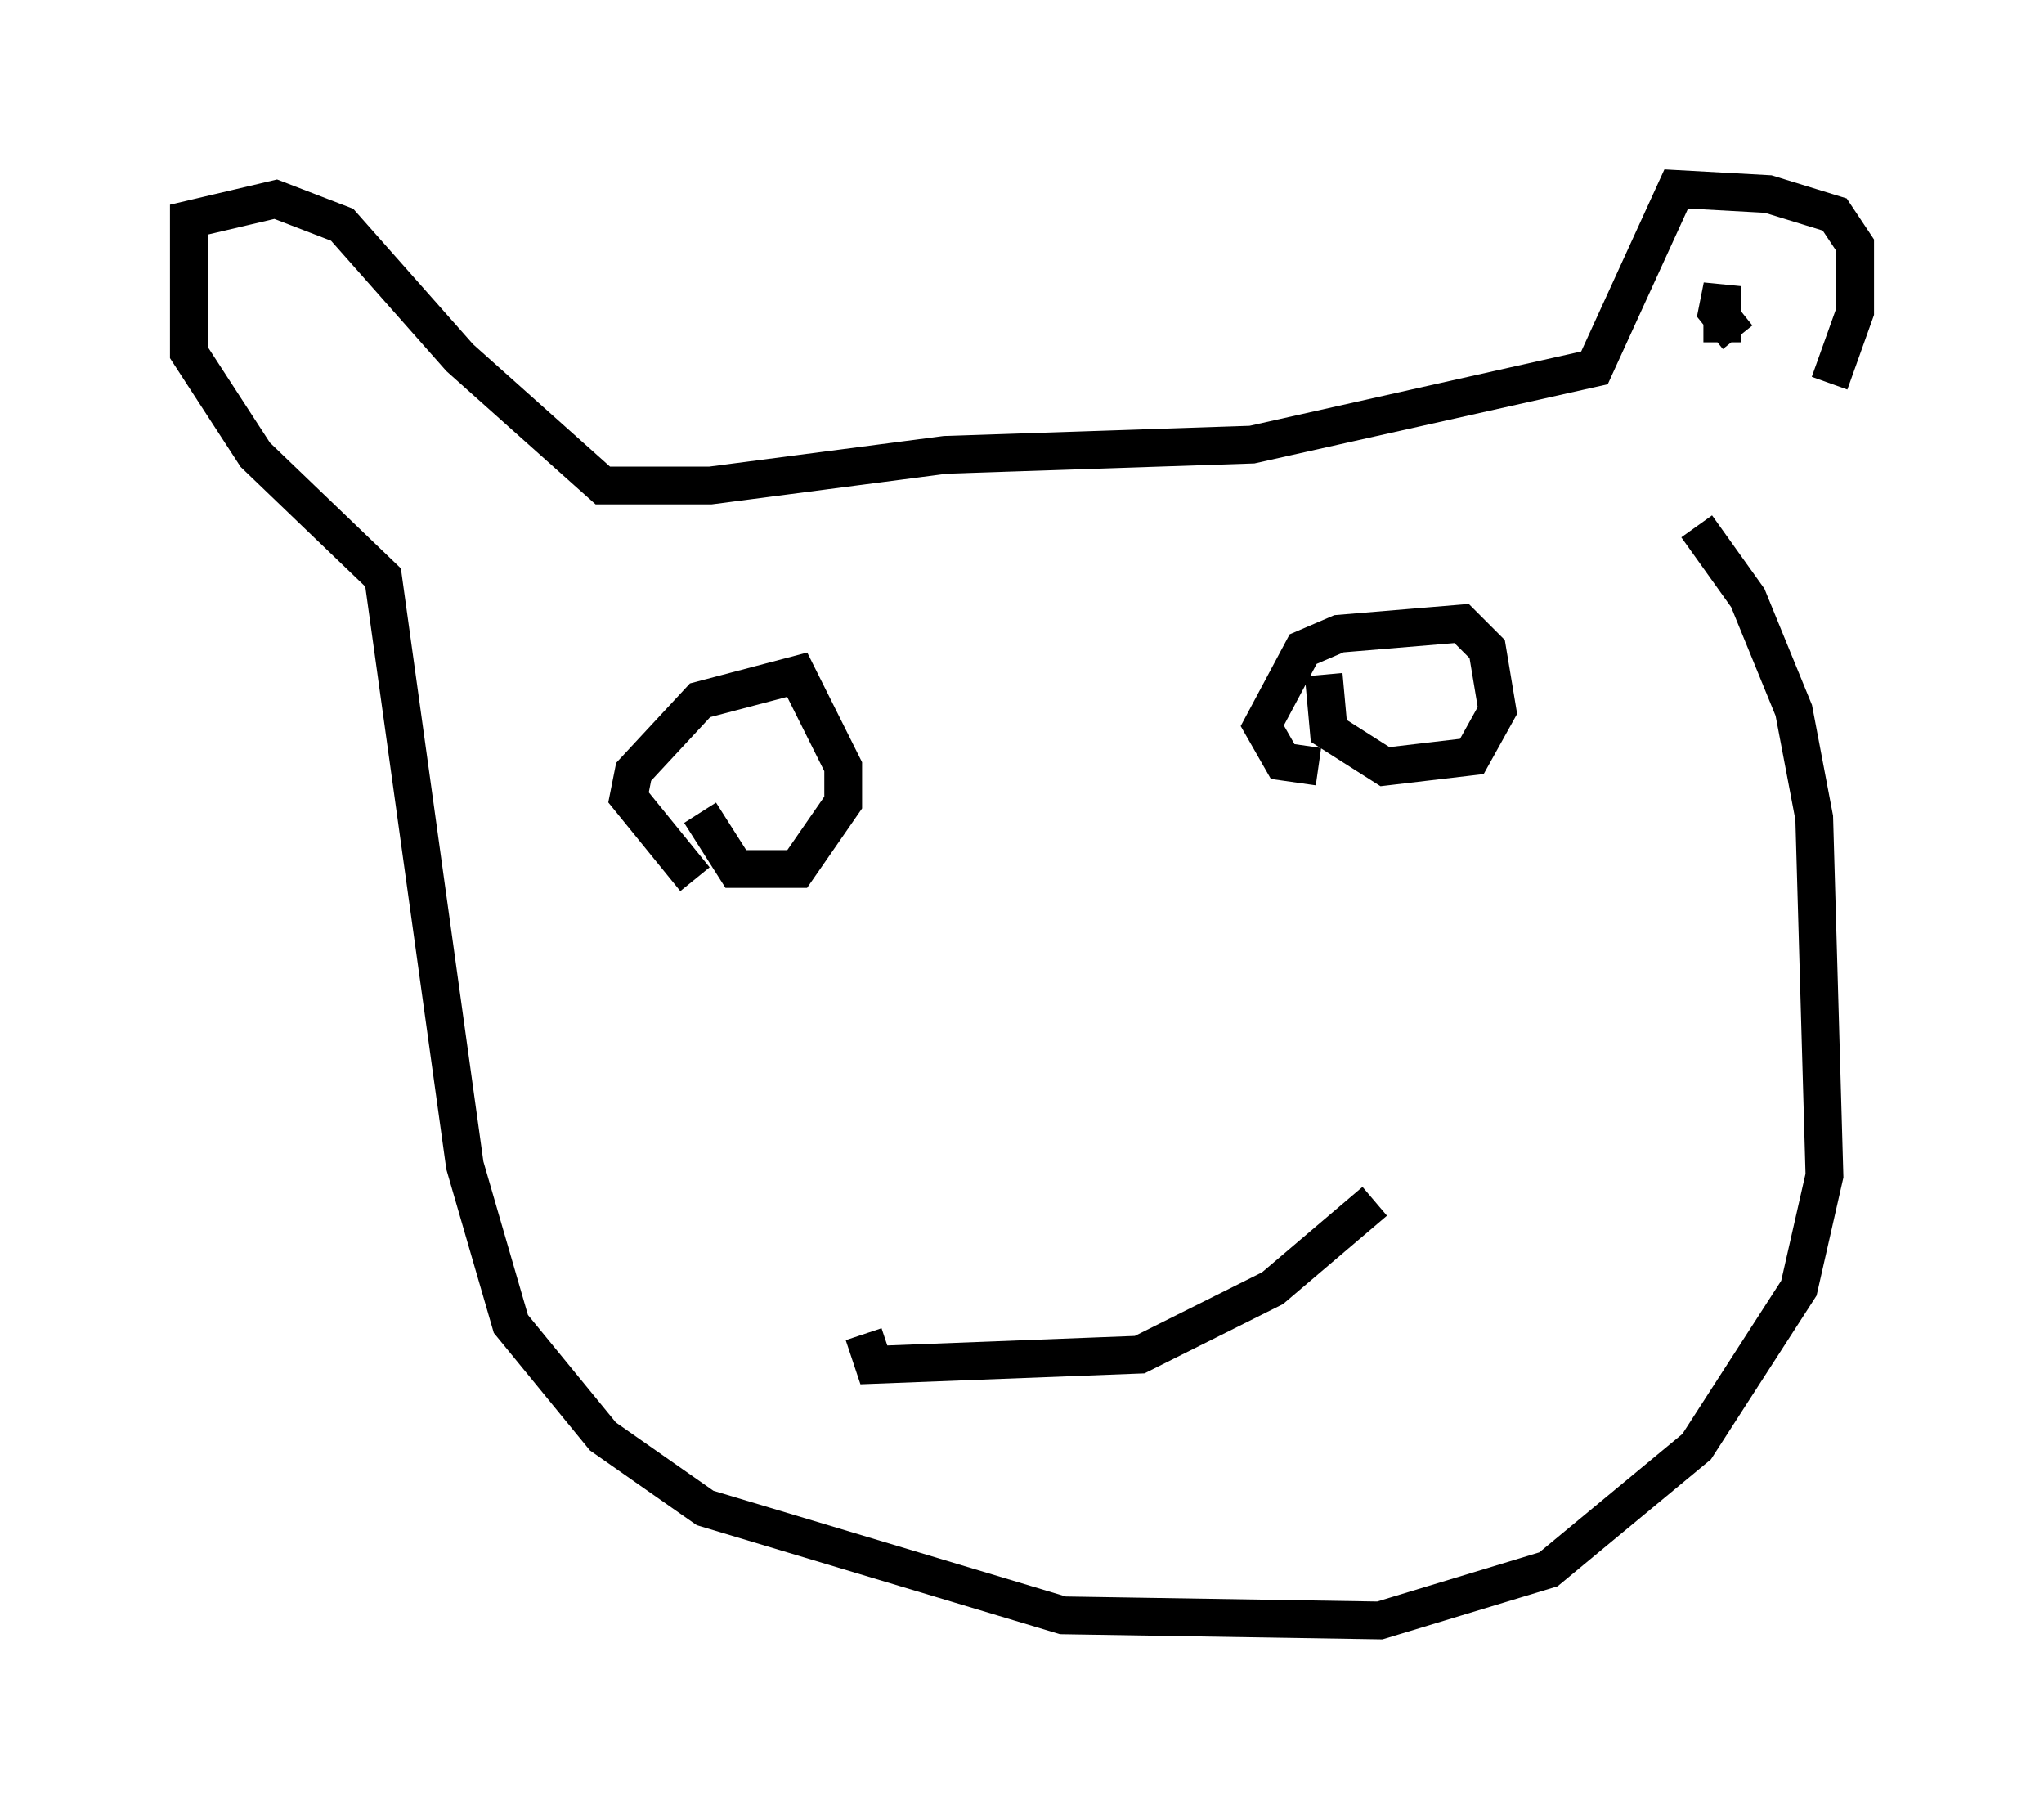 <?xml version="1.0" encoding="utf-8" ?>
<svg baseProfile="full" height="47.889" version="1.1" width="54.113" xmlns="http://www.w3.org/2000/svg" xmlns:ev="http://www.w3.org/2001/xml-events" xmlns:xlink="http://www.w3.org/1999/xlink"><defs /><rect fill="white" height="47.889" width="54.113" x="0" y="0" /><path d="M44.377, 14.472 m4.059, -4.33 l0.677, -1.894 0.0, -1.759 l-0.541, -0.812 -1.759, -0.541 l-2.436, -0.135 -2.165, 4.736 l-9.066, 2.03 -8.119, 0.271 l-6.225, 0.812 -2.842, 0.0 l-3.789, -3.383 -3.112, -3.518 l-1.759, -0.677 -2.3, 0.541 l0.0, 3.518 1.759, 2.706 l3.383, 3.248 2.165, 15.561 l1.218, 4.195 2.436, 2.977 l2.706, 1.894 9.472, 2.842 l8.39, 0.135 4.465, -1.353 l3.924, -3.248 2.706, -4.195 l0.677, -2.977 -0.271, -9.472 l-0.541, -2.842 -1.218, -2.977 l-1.353, -1.894 m-10.013, 6.36 l-0.947, -0.135 -0.541, -0.947 l1.083, -2.03 0.947, -0.406 l3.248, -0.271 0.677, 0.677 l0.271, 1.624 -0.677, 1.218 l-2.3, 0.271 -1.488, -0.947 l-0.135, -1.488 m-16.644, 5.413 l-1.759, -2.165 0.135, -0.677 l1.759, -1.894 2.571, -0.677 l1.218, 2.436 0.0, 0.947 l-1.218, 1.759 -1.624, 0.0 l-0.947, -1.488 m4.33, 13.802 l0.271, 0.812 7.036, -0.271 l3.518, -1.759 2.706, -2.3 m9.607, -22.868 l-0.541, -0.677 0.135, -0.677 l0.0, 1.488 " fill="none" stroke="black" stroke-width="1" /></svg>